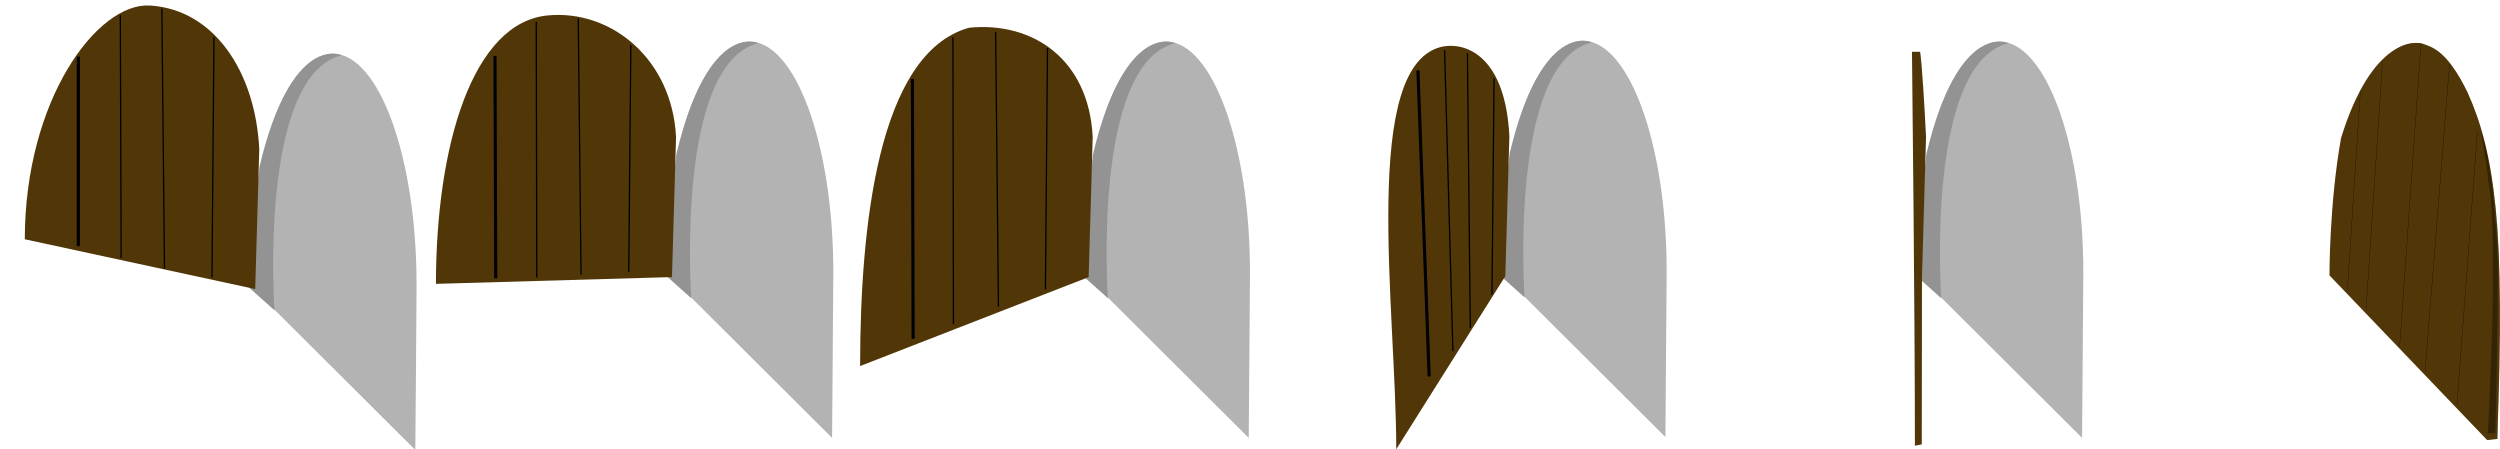 
<svg version="1.1" id="Layer_1" xmlns="http://www.w3.org/2000/svg" xmlns:xlink="http://www.w3.org/1999/xlink" x="0px" y="0px"
	 viewBox="0 0 2400 431.3" style="enable-background:new 0 0 2400 431.3;" xml:space="preserve">
<style type="text/css">
	.st0{fill:#B3B3B3;}
	.st1{fill:#939393;}
	.st2{fill:#513708;}
	.st3{fill:none;stroke:#000000;stroke-width:3;stroke-miterlimit:10;}
	.st4{fill:none;stroke:#000000;stroke-width:1.252;stroke-miterlimit:10;}
	.st5{fill:#352306;}
	.st6{fill:none;stroke:#000000;stroke-width:0.25;stroke-miterlimit:10;}
	.st7{fill:none;}
</style>
<g>
	<path id="XMLID_23_" class="st0" d="M399.9,273.1c0-122.4-36.1-221.6-80.6-221.6c-44.4,0-80.5,99-80.6,221.1l160,159.4
		C398.9,431.5,399.9,273.5,399.9,273.1z"/>
	<path id="XMLID_22_" class="st1" d="M263.5,297.9c0,0-15.8-224.7,64.5-244.9c0,0-48.1-22.3-78.9,107l-10.4,115.7L263.5,297.9z"/>
	<path id="XMLID_18_" class="st2" d="M248.9,143.1C245.1,68.4,205.2,9.1,144,5.3C93.3,2.2,23.9,95.8,23.8,229.7L245,277.5
		C245,277,248.9,143.6,248.9,143.1z"/>
	<line id="XMLID_17_" class="st3" x1="75.2" y1="54.3" x2="75.2" y2="236.3"/>
	<line id="XMLID_19_" class="st4" x1="115.5" y1="14.5" x2="116.3" y2="247.7"/>
	<line id="XMLID_20_" class="st4" x1="155.4" y1="8.3" x2="157.9" y2="257.7"/>
	<line id="XMLID_21_" class="st4" x1="205.4" y1="35.2" x2="203.5" y2="266.5"/>
</g>
<g>
	<path id="XMLID_131_" class="st0" d="M800,261.5c0-122.4-36.1-221.6-80.6-221.6c-44.4,0-80.5,99-80.6,221.1l160,159.4
		C798.9,419.9,800,261.9,800,261.5z"/>
	<path id="XMLID_130_" class="st1" d="M663.6,286.3c0,0-15.8-224.7,64.5-244.9c0,0-48.1-22.3-78.9,107l-10.4,115.7L663.6,286.3z"/>
	<path id="XMLID_128_" class="st2" d="M649,131.5C645.2,56.8,586.9,9,525.8,14.8C454,21.6,418.6,138.6,418.5,272.5l226.6-6.5
		C645.1,265.4,649,132,649,131.5z"/>
	<line id="XMLID_127_" class="st3" x1="475.2" y1="53.7" x2="475.9" y2="267.2"/>
	<line id="XMLID_126_" class="st4" x1="514.8" y1="20.8" x2="515.3" y2="266.4"/>
	<line id="XMLID_125_" class="st4" x1="555.1" y1="17.8" x2="557.8" y2="263.6"/>
	<line id="XMLID_124_" class="st4" x1="605.6" y1="43" x2="603.6" y2="260.9"/>
</g>
<g>
	<path id="XMLID_153_" class="st0" d="M1200,261.5c0-122.4-36.1-221.6-80.6-221.6c-44.4,0-80.5,99-80.6,221.1l160,159.4
		C1198.9,419.9,1200,261.9,1200,261.5z"/>
	<path id="XMLID_152_" class="st1" d="M1063.6,286.3c0,0-15.8-224.7,64.5-244.9c0,0-48.1-22.3-78.9,107l-10.4,115.7L1063.6,286.3z"
		/>
	<path id="XMLID_150_" class="st2" d="M1049,131.5c-3.8-74.7-57.5-110.9-118.6-104.9c-87.6,24.2-104.6,190.9-104.7,324.8l219.4-85.4
		C1045.1,265.4,1049,132,1049,131.5z"/>
	<line id="XMLID_149_" class="st3" x1="875.9" y1="75.8" x2="876.6" y2="325.3"/>
	<line id="XMLID_148_" class="st4" x1="914.8" y1="35.8" x2="915.3" y2="311.3"/>
	<line id="XMLID_147_" class="st4" x1="955.8" y1="30.6" x2="958.5" y2="294.4"/>
	<line id="XMLID_146_" class="st4" x1="1005.6" y1="46" x2="1003.6" y2="277.9"/>
</g>
<g>
	<path id="XMLID_175_" class="st0" d="M1600,260.7c0-122.4-36.1-221.6-80.6-221.6c-44.4,0-80.5,99-80.6,221.1l160,159.4
		C1598.9,419.1,1600,261.1,1600,260.7z"/>
	<path id="XMLID_174_" class="st1" d="M1463.6,285.5c0,0-15.8-224.7,64.5-244.9c0,0-48.1-22.3-78.9,107l-10.4,115.7L1463.6,285.5z"
		/>
	<path id="XMLID_172_" class="st2" d="M1449,130.7c-3.8-74.7-39.5-89.9-63-86.2c-80.9,14.7-45.5,252.9-45.6,386.8l104.7-166.2
		C1445.1,264.6,1449,131.2,1449,130.7z"/>
	<line id="XMLID_171_" class="st3" x1="1361.2" y1="67.6" x2="1372" y2="361.4"/>
	<line id="XMLID_170_" class="st4" x1="1386.8" y1="48.2" x2="1394.8" y2="337.2"/>
	<line id="XMLID_169_" class="st4" x1="1408.7" y1="51.1" x2="1411.5" y2="314.9"/>
	<line id="XMLID_168_" class="st4" x1="1434.3" y1="75.1" x2="1432.3" y2="282.9"/>
</g>
<g>
	<path id="XMLID_31_" class="st0" d="M2000,261.5c0-122.4-36.1-221.6-80.6-221.6c-44.4,0-80.5,99-80.6,221.1l160,159.4
		C1998.9,419.9,2000,261.9,2000,261.5z"/>
	<path id="XMLID_30_" class="st1" d="M1863.6,286.3c0,0-15.8-224.7,64.5-244.9c0,0-48.1-22.3-78.9,107l-10.4,115.7L1863.6,286.3z"/>
	<path id="XMLID_28_" class="st2" d="M1849,131.5c-3.8-74.7-5.7-81.8-5.7-81.8h-7.8c0,0,2.9,258.8,2.8,378.2l6.6-1.3l0.2-160.7
		C1845.1,265.4,1849,132,1849,131.5z"/>
</g>
<g>
	<path id="XMLID_69_" class="st0" d="M2399.2,262.9c0-122.4-36.1-221.6-80.6-221.6c-44.4,0-80.5,99-80.6,221.1l160,159.4
		C2398.1,421.3,2399.2,263.3,2399.2,262.9z"/>
	<path id="XMLID_68_" class="st1" d="M2262.8,287.7c0,0-15.8-224.7,64.5-244.9c0,0-48.1-22.3-78.9,107L2238,265.5L2262.8,287.7z"/>
	<path id="XMLID_70_" class="st2" d="M2387.7,422.5l-151.4-158.1c0-0.5-0.2-68.9,11.1-131.9c29.9-96.7,72.1-93.3,79.4-90.2
		s21.9,4.9,42.2,46.7c25.8,57.5,36.4,129.6,28.3,332.4"/>
	<path id="XMLID_10_" class="st5" d="M2395.5,415.7l-7.2,0.5c0,0,10.9-190.4,0.5-241.6c-0.7-14.2-7.5-48.9-7.5-48.9
		c13.6,34.3,16.7,126.7,16.7,126.7S2397.9,332.8,2395.5,415.7z"/>
	<line id="XMLID_71_" class="st6" x1="2266" y1="87.3" x2="2253.5" y2="278.9"/>
	<line id="XMLID_72_" class="st6" x1="2287.2" y1="59" x2="2271.5" y2="296.2"/>
	<line id="XMLID_73_" class="st6" x1="2324.1" y1="42.5" x2="2303.7" y2="332.3"/>
	<line id="XMLID_74_" class="st6" x1="2351.6" y1="61.4" x2="2328.1" y2="355.9"/>
	<line id="XMLID_75_" class="st6" x1="2378.3" y1="126.5" x2="2358.7" y2="388.1"/>
</g>
<rect class="st7" width="400" height="431.3"/>
<rect x="400" class="st7" width="400" height="431.3"/>
<rect x="800" class="st7" width="400" height="431.3"/>
<rect x="1200" class="st7" width="400" height="431.3"/>
<rect x="1600" class="st7" width="400" height="431.3"/>
<rect x="2000" class="st7" width="400" height="431.3"/>
</svg>
